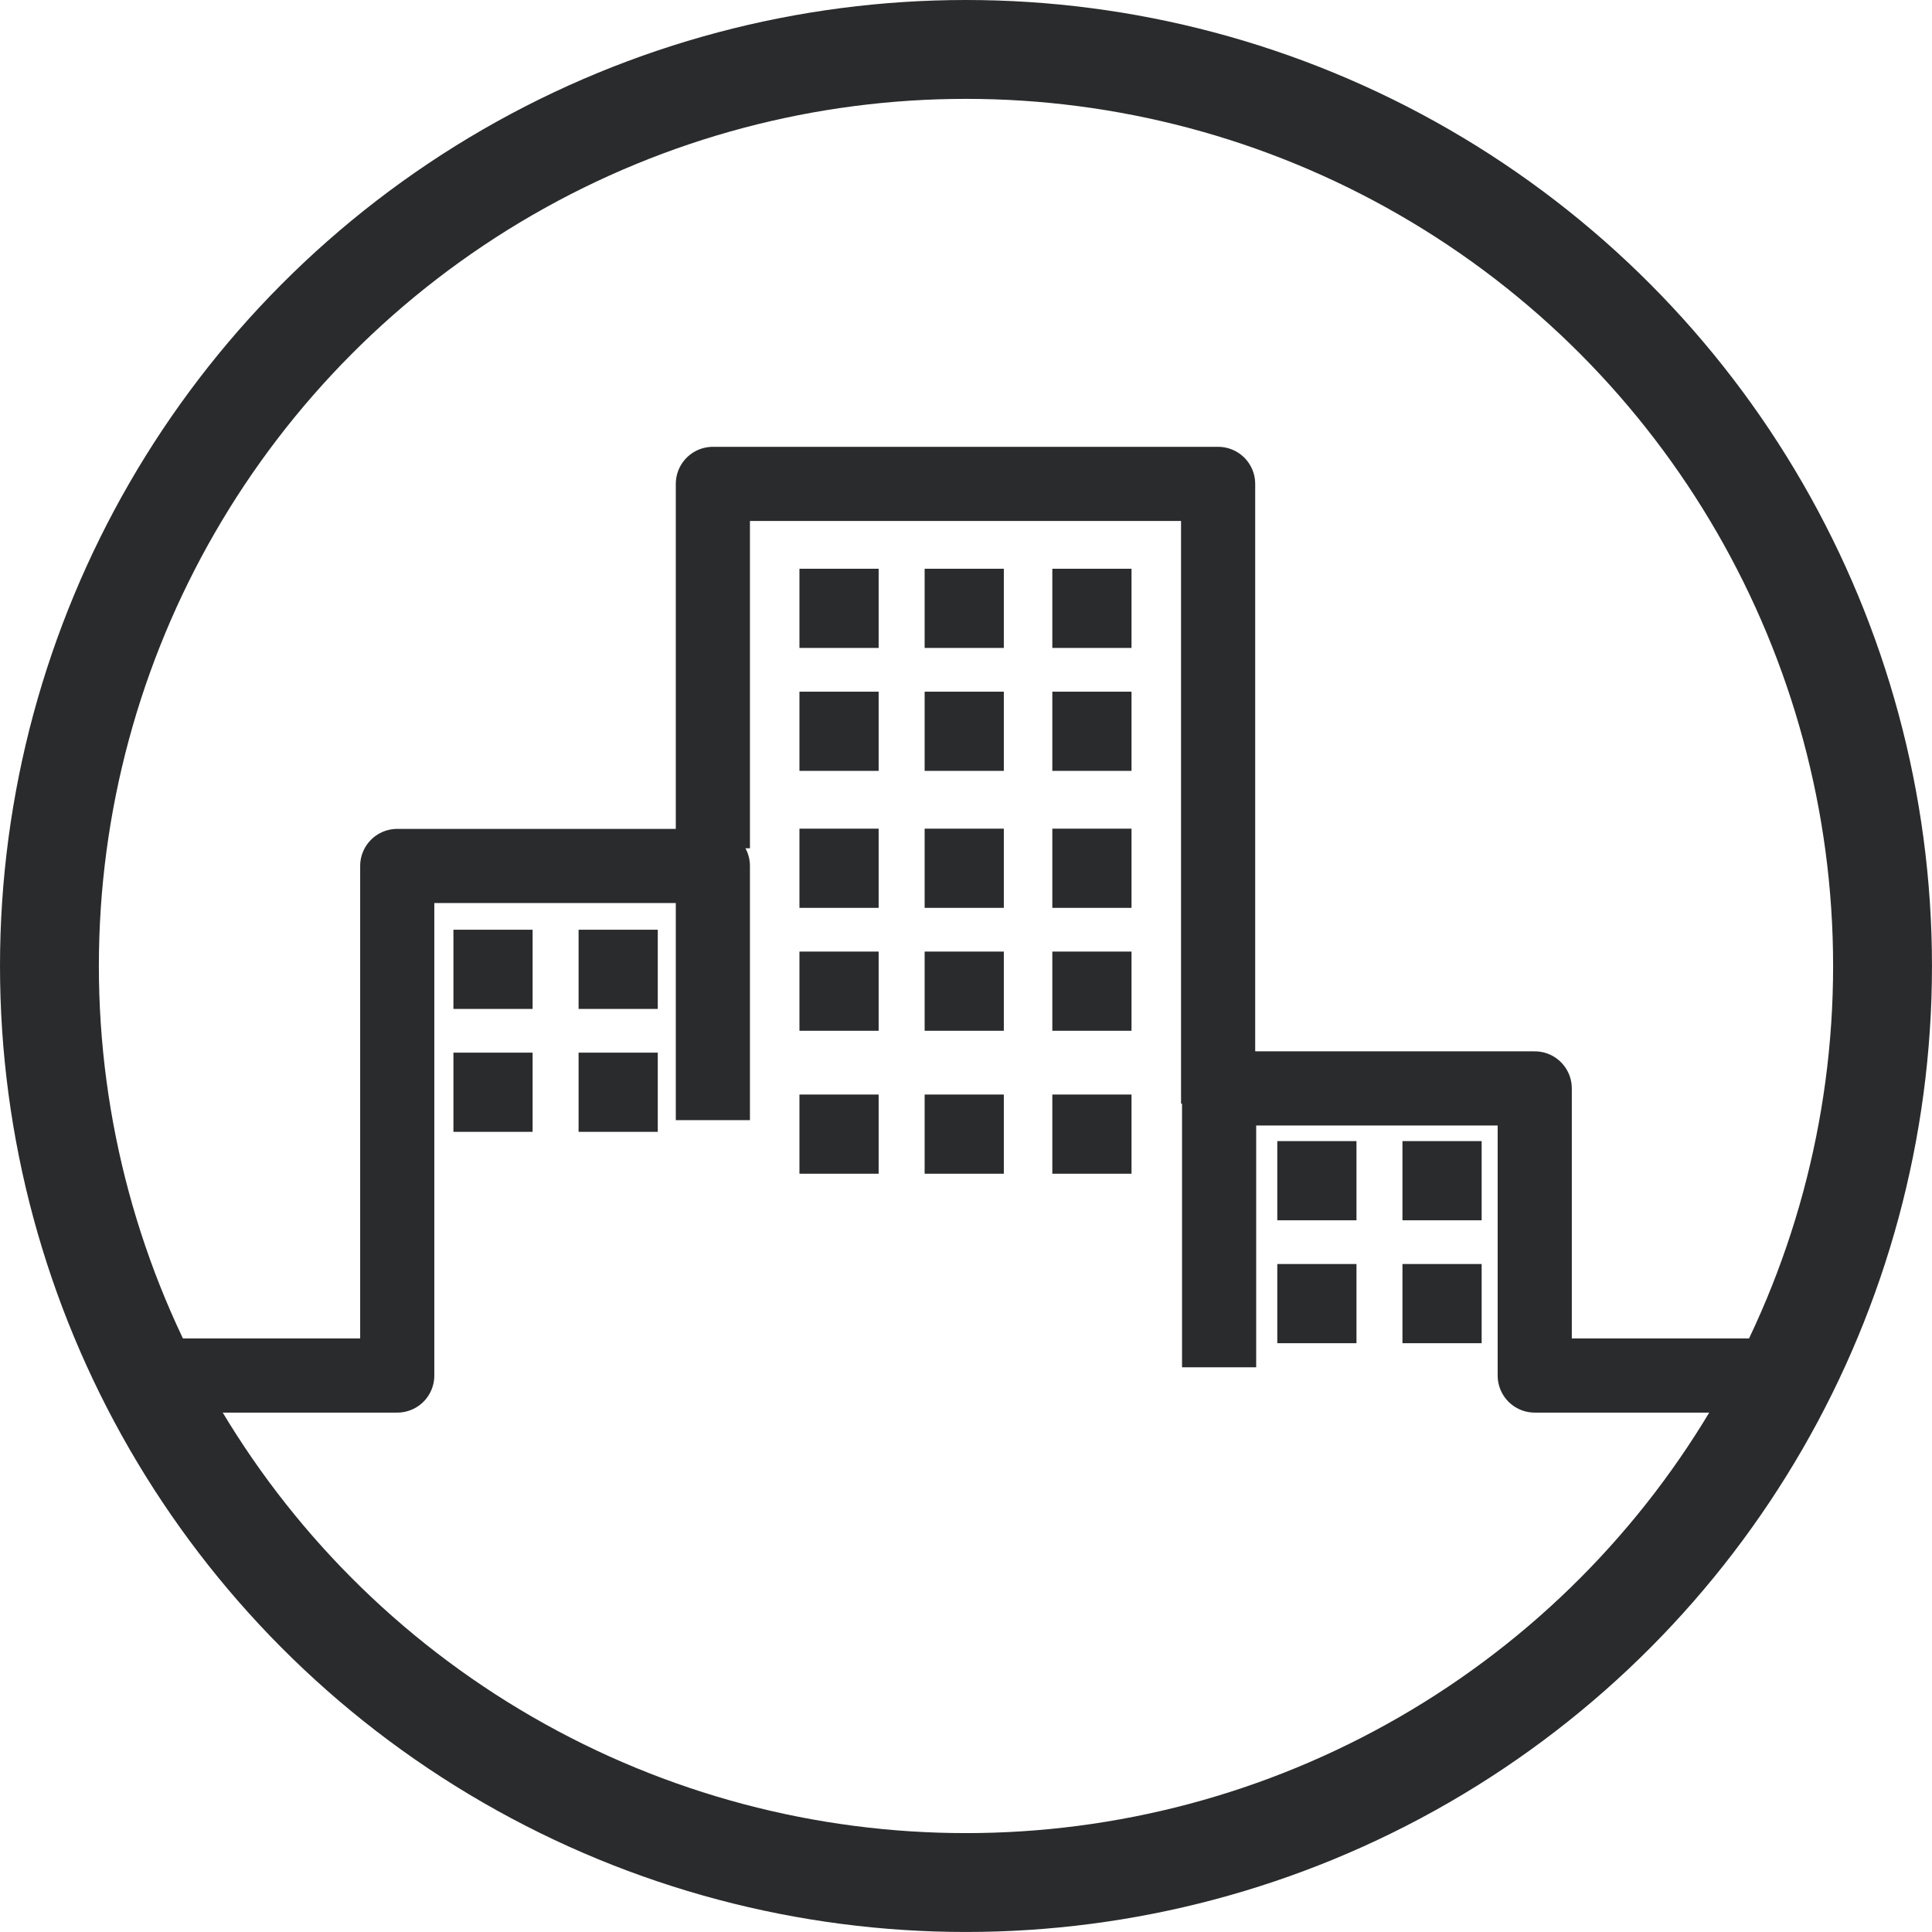 <?xml version="1.0" encoding="utf-8"?>
<!-- Generator: Adobe Illustrator 17.0.0, SVG Export Plug-In . SVG Version: 6.00 Build 0)  -->
<!DOCTYPE svg PUBLIC "-//W3C//DTD SVG 1.1//EN" "http://www.w3.org/Graphics/SVG/1.1/DTD/svg11.dtd">
<svg version="1.1" id="Layer_1" xmlns="http://www.w3.org/2000/svg" xmlns:xlink="http://www.w3.org/1999/xlink" x="0px" y="0px"
	 width="78.167px" height="78.167px" viewBox="0 0 78.167 78.167" enable-background="new 0 0 78.167 78.167" xml:space="preserve">
<circle fill="none" stroke="#2A2B2C" stroke-width="4" stroke-miterlimit="10" cx="39.083" cy="39.083" r="37.083"/>
<path fill="none" stroke="#2A2B2C" stroke-width="3" stroke-linejoin="round" stroke-miterlimit="10" d="M5.91,55.653
	c4.954,0,10.162,0,10.162,0V35.036h12.77V45.32"/>
<path fill="none" stroke="#2A2B2C" stroke-width="3" stroke-linejoin="round" stroke-miterlimit="10" d="M73.364,55.653
	c-5.608,0-11.27,0-11.27,0V44.036h-12.77V55.32"/>
<polyline fill="none" stroke="#2A2B2C" stroke-width="3" stroke-linejoin="round" stroke-miterlimit="10" points="28.842,34.32 
	28.842,19.578 49.284,19.578 49.284,44.653 "/>
<g>
	<rect x="18.345" y="37.616" fill="#2A2B2C" width="3.204" height="3.204"/>
	<rect x="23.409" y="37.616" fill="#2A2B2C" width="3.204" height="3.204"/>
	<rect x="18.345" y="42.589" fill="#2A2B2C" width="3.204" height="3.204"/>
	<rect x="23.409" y="42.589" fill="#2A2B2C" width="3.204" height="3.204"/>
</g>
<g>
	<rect x="32.345" y="23.011" fill="#2A2B2C" width="3.204" height="3.204"/>
	<rect x="37.41" y="23.011" fill="#2A2B2C" width="3.204" height="3.204"/>
	<rect x="32.345" y="27.985" fill="#2A2B2C" width="3.204" height="3.204"/>
	<rect x="37.41" y="27.985" fill="#2A2B2C" width="3.204" height="3.204"/>
</g>
<g>
	<rect x="42.576" y="23.011" fill="#2A2B2C" width="3.204" height="3.204"/>
	<rect x="42.576" y="27.985" fill="#2A2B2C" width="3.204" height="3.204"/>
</g>
<g>
	<rect x="32.345" y="33.527" fill="#2A2B2C" width="3.204" height="3.204"/>
	<rect x="37.41" y="33.527" fill="#2A2B2C" width="3.204" height="3.204"/>
	<rect x="32.345" y="38.5" fill="#2A2B2C" width="3.204" height="3.204"/>
	<rect x="37.41" y="38.5" fill="#2A2B2C" width="3.204" height="3.204"/>
</g>
<g>
	<rect x="42.576" y="33.527" fill="#2A2B2C" width="3.204" height="3.204"/>
	<rect x="42.576" y="38.5" fill="#2A2B2C" width="3.204" height="3.204"/>
</g>
<g>
	<rect x="32.345" y="44.284" fill="#2A2B2C" width="3.204" height="3.204"/>
	<rect x="37.41" y="44.284" fill="#2A2B2C" width="3.204" height="3.204"/>
</g>
<g>
	<rect x="42.576" y="44.284" fill="#2A2B2C" width="3.204" height="3.204"/>
</g>
<rect x="51.678" y="46.168" fill="#2A2B2C" width="3.204" height="3.204"/>
<rect x="56.742" y="46.168" fill="#2A2B2C" width="3.204" height="3.204"/>
<rect x="51.678" y="51.141" fill="#2A2B2C" width="3.204" height="3.204"/>
<rect x="56.742" y="51.141" fill="#2A2B2C" width="3.204" height="3.204"/>
</svg>

